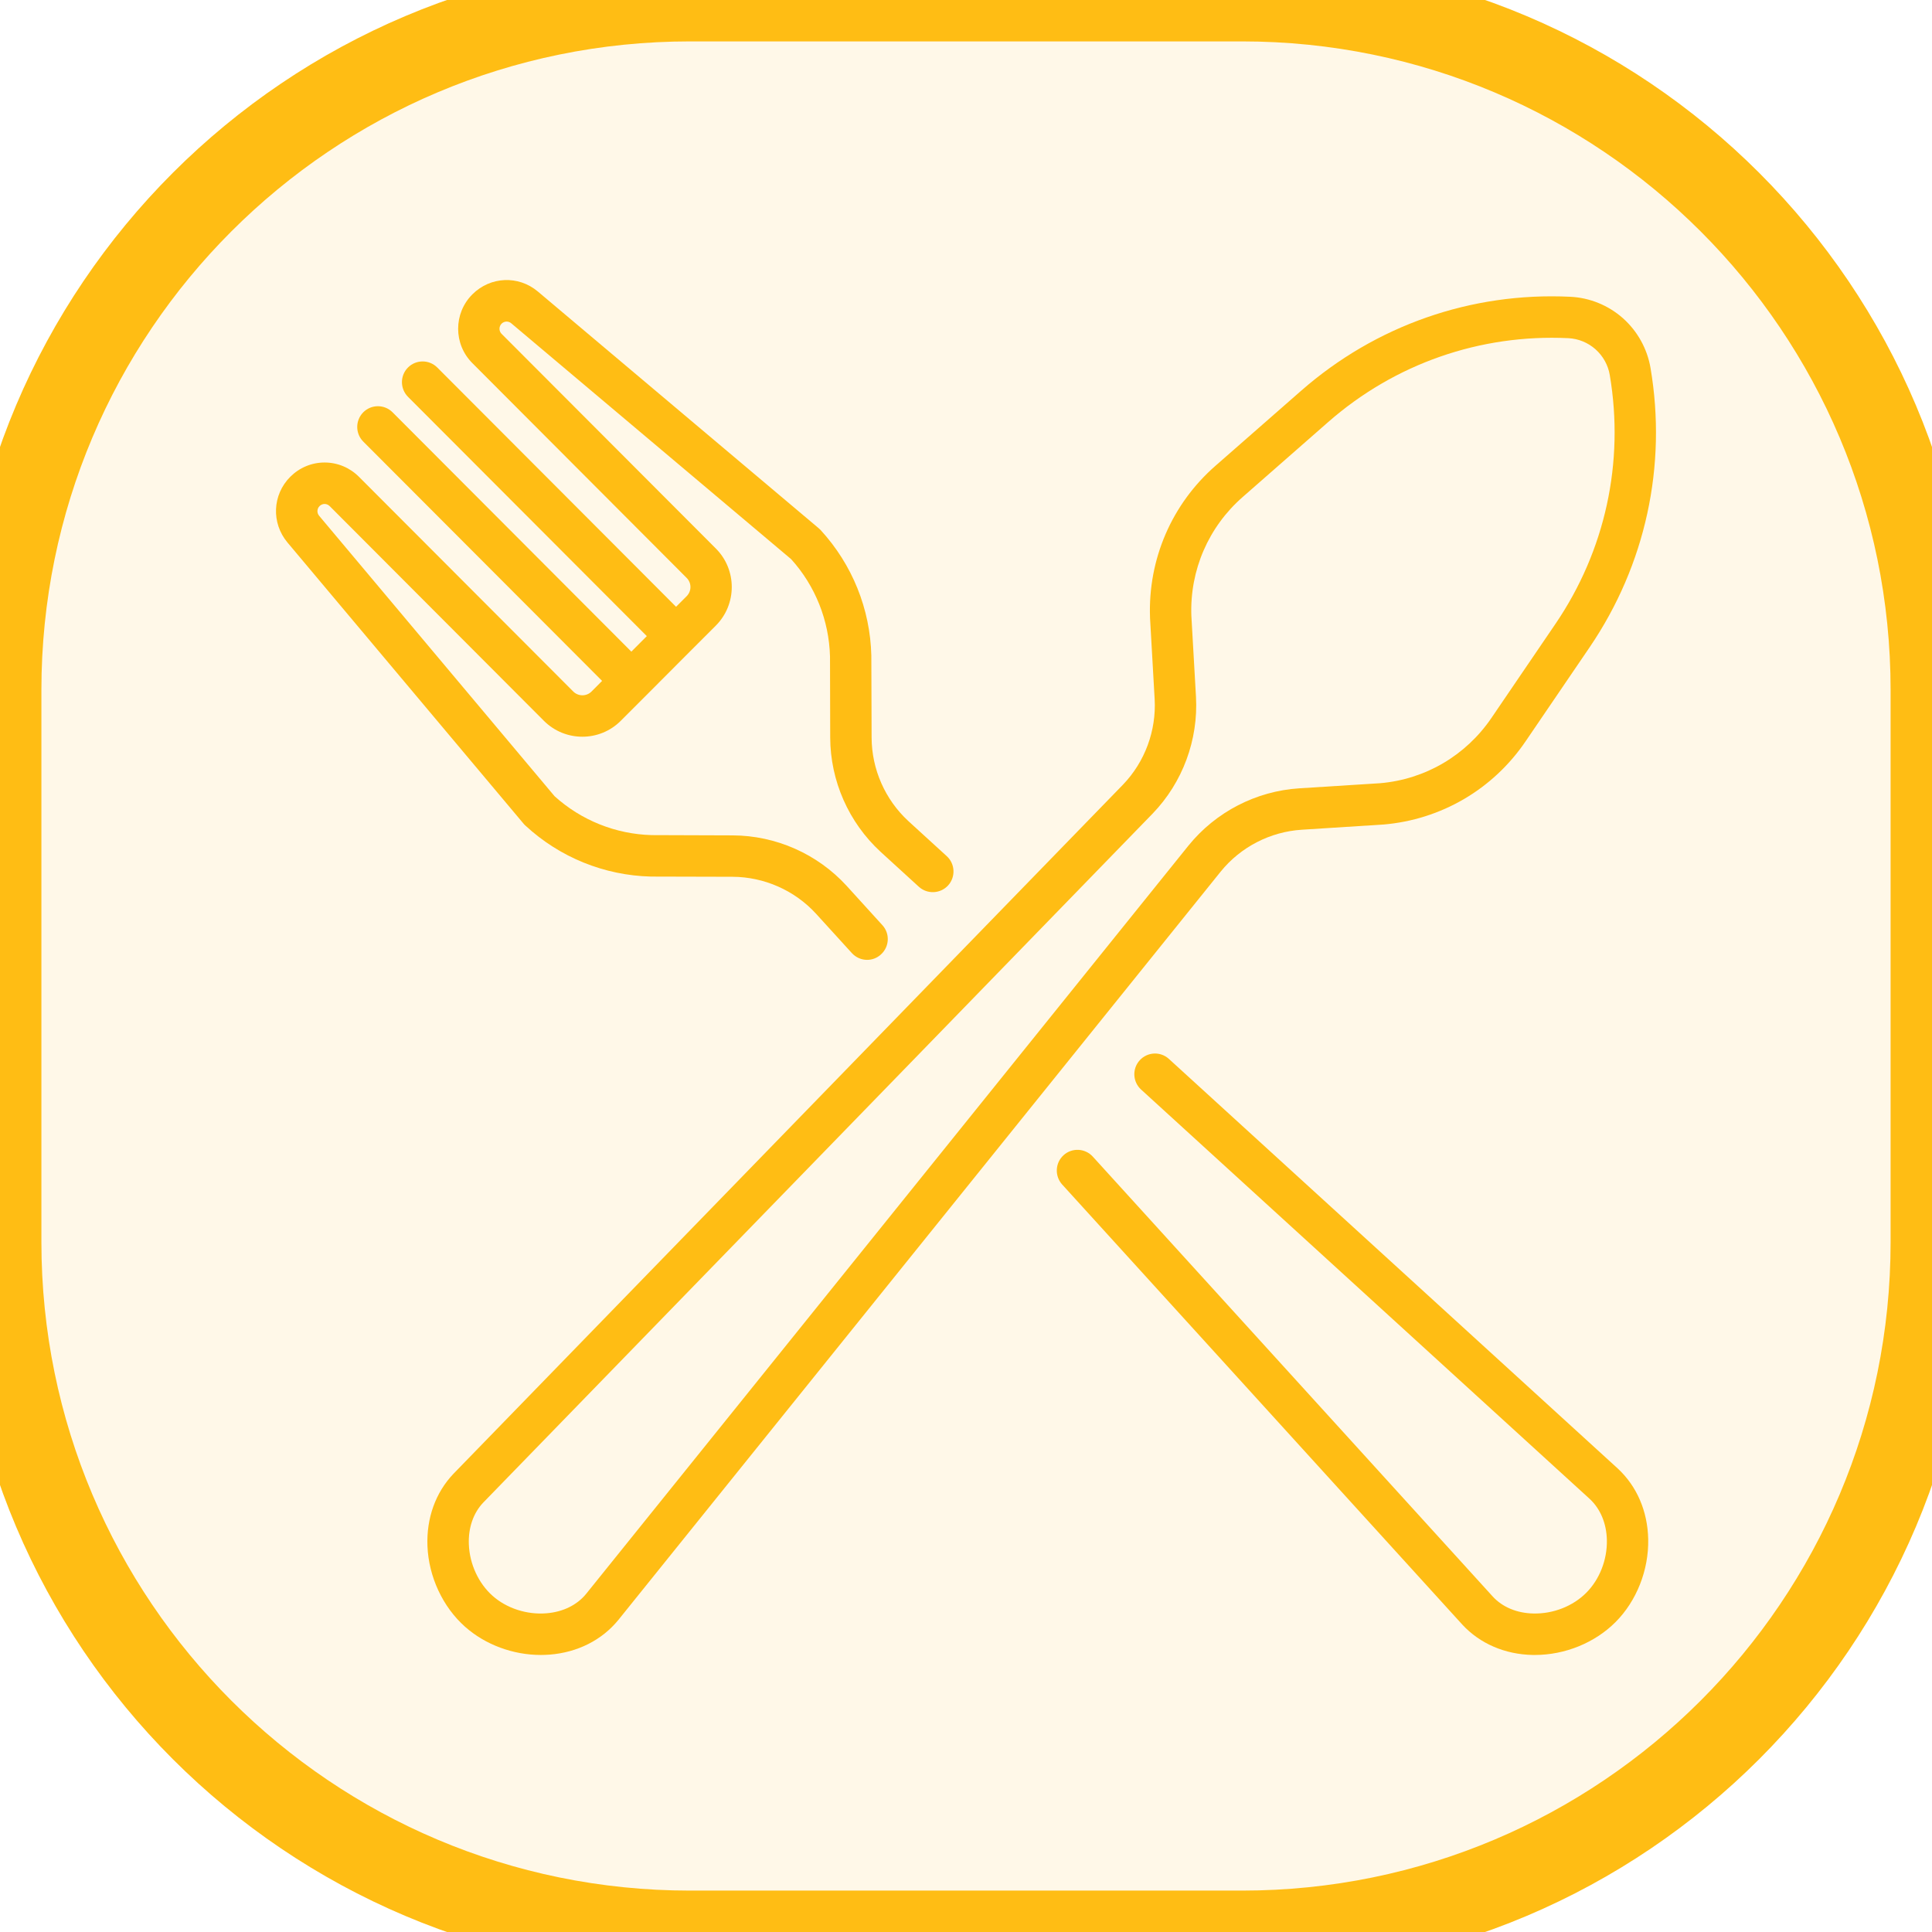<svg width="28" height="28" viewBox="0 0 28 28" fill="none" xmlns="http://www.w3.org/2000/svg">
<path d="M0 10C0 4.477 4.477 0 10 0H18C23.523 0 28 4.477 28 10V18C28 23.523 23.523 28 18 28H10C4.477 28 0 23.523 0 18V10Z" fill="#FFBD14" fill-opacity="0.1"/>
<g clip-path="url(#clip0)">
<path d="M18.867 12.025L20.042 11.95C20.044 11.95 20.046 11.95 20.048 11.95C20.886 11.879 21.637 11.44 22.11 10.744L23.04 9.378C23.848 8.189 24.161 6.753 23.921 5.335C23.874 5.056 23.732 4.8 23.521 4.612C23.31 4.425 23.039 4.314 22.757 4.301C21.322 4.232 19.938 4.716 18.857 5.663L17.615 6.751C16.982 7.305 16.637 8.105 16.667 8.947C16.667 8.949 16.667 8.951 16.667 8.953L16.734 10.131C16.76 10.59 16.592 11.043 16.274 11.373L6.573 21.358C6.313 21.63 6.179 22.002 6.195 22.407C6.213 22.852 6.417 23.29 6.741 23.577C7.034 23.837 7.436 23.985 7.838 23.985C7.881 23.985 7.924 23.983 7.967 23.98C8.37 23.948 8.723 23.77 8.962 23.477L17.691 12.632C17.98 12.275 18.409 12.054 18.867 12.025ZM17.225 12.254L8.496 23.098C8.363 23.262 8.158 23.362 7.919 23.381C7.635 23.404 7.343 23.309 7.139 23.128C6.935 22.947 6.806 22.668 6.795 22.383C6.785 22.143 6.86 21.927 7.004 21.776L16.705 11.791C17.14 11.34 17.368 10.723 17.333 10.097L17.266 8.922C17.243 8.263 17.514 7.637 18.01 7.203L19.251 6.115C20.215 5.271 21.45 4.84 22.729 4.901C22.874 4.908 23.014 4.965 23.123 5.062C23.232 5.159 23.306 5.291 23.33 5.435C23.544 6.7 23.265 7.98 22.544 9.04L21.615 10.405C21.244 10.95 20.656 11.295 20.001 11.351L18.829 11.425C18.204 11.465 17.62 11.767 17.225 12.254Z" fill="#FFBD14"/>
<path d="M23.446 21.283L16.941 15.347C16.819 15.235 16.63 15.244 16.518 15.366C16.406 15.489 16.415 15.679 16.538 15.791L23.041 21.725C23.195 21.869 23.283 22.08 23.288 22.32C23.294 22.605 23.182 22.891 22.989 23.084C22.796 23.278 22.511 23.39 22.225 23.384C21.986 23.38 21.775 23.292 21.634 23.138L15.837 16.762C15.726 16.64 15.536 16.631 15.414 16.742C15.291 16.854 15.283 17.044 15.394 17.167L21.192 23.544C21.447 23.82 21.809 23.977 22.214 23.985C22.224 23.985 22.235 23.985 22.245 23.985C22.68 23.985 23.114 23.809 23.413 23.509C23.719 23.203 23.896 22.754 23.887 22.308C23.879 21.903 23.723 21.54 23.446 21.283Z" fill="#FFBD14"/>
<path d="M7.618 11.968C8.114 12.426 8.758 12.687 9.433 12.704C9.435 12.704 9.437 12.704 9.439 12.704L10.617 12.707C11.075 12.709 11.517 12.904 11.826 13.242L12.345 13.812C12.404 13.877 12.485 13.911 12.567 13.911C12.639 13.911 12.711 13.885 12.768 13.832C12.891 13.72 12.9 13.53 12.788 13.408L12.269 12.837C11.846 12.375 11.244 12.109 10.618 12.107L9.444 12.103C8.923 12.089 8.424 11.889 8.037 11.539L4.625 7.475C4.59 7.433 4.593 7.373 4.631 7.335C4.658 7.308 4.688 7.304 4.704 7.304C4.721 7.304 4.751 7.308 4.778 7.335L7.883 10.447C8.191 10.754 8.69 10.754 8.997 10.446L9.362 10.081V10.081L10.01 9.431C10.01 9.431 10.01 9.431 10.01 9.431L10.01 9.431L10.375 9.066C10.682 8.758 10.682 8.257 10.375 7.95L7.269 4.838C7.229 4.798 7.229 4.732 7.269 4.691C7.308 4.653 7.368 4.65 7.409 4.685L11.466 8.104C11.816 8.491 12.015 8.991 12.029 9.514L12.032 10.69C12.034 11.317 12.3 11.92 12.762 12.345L13.317 12.852C13.44 12.963 13.629 12.954 13.741 12.832C13.852 12.709 13.843 12.519 13.721 12.408L13.166 11.901C12.828 11.59 12.633 11.148 12.632 10.688L12.628 9.509C12.628 9.506 12.628 9.504 12.628 9.502C12.612 8.826 12.351 8.181 11.894 7.683C11.885 7.674 11.876 7.665 11.867 7.657L7.795 4.225C7.514 3.988 7.106 4.006 6.846 4.266C6.571 4.541 6.571 4.988 6.846 5.263L9.951 8.375C10.025 8.448 10.025 8.567 9.951 8.641L9.798 8.794L6.337 5.326C6.22 5.209 6.03 5.209 5.913 5.326C5.796 5.443 5.796 5.633 5.913 5.751L9.374 9.219L9.15 9.444L5.689 5.975C5.572 5.858 5.382 5.858 5.265 5.975C5.148 6.093 5.148 6.283 5.265 6.4L8.726 9.868L8.573 10.022C8.5 10.095 8.381 10.095 8.308 10.022L5.202 6.91C5.069 6.777 4.892 6.703 4.704 6.703C4.517 6.703 4.34 6.777 4.207 6.91C3.947 7.17 3.93 7.58 4.166 7.862L7.591 11.941C7.599 11.95 7.608 11.96 7.618 11.968Z" fill="#FFBD14"/>
</g>
<path d="M10 0.6H18V-0.6H10V0.6ZM27.4 10V18H28.6V10H27.4ZM18 27.4H10V28.6H18V27.4ZM0.6 18V10H-0.6V18H0.6ZM10 27.4C4.809 27.4 0.6 23.192 0.6 18H-0.6C-0.6 23.854 4.146 28.6 10 28.6V27.4ZM27.4 18C27.4 23.192 23.192 27.4 18 27.4V28.6C23.854 28.6 28.6 23.854 28.6 18H27.4ZM18 0.6C23.192 0.6 27.4 4.809 27.4 10H28.6C28.6 4.146 23.854 -0.6 18 -0.6V0.6ZM10 -0.6C4.146 -0.6 -0.6 4.146 -0.6 10H0.6C0.6 4.809 4.809 0.6 10 0.6V-0.6Z" fill="#FFBD14"/>
<defs>
<clipPath id="clip0">
<rect width="20" height="20" fill="white" transform="translate(4 4)"/>
</clipPath>
</defs>
</svg>
